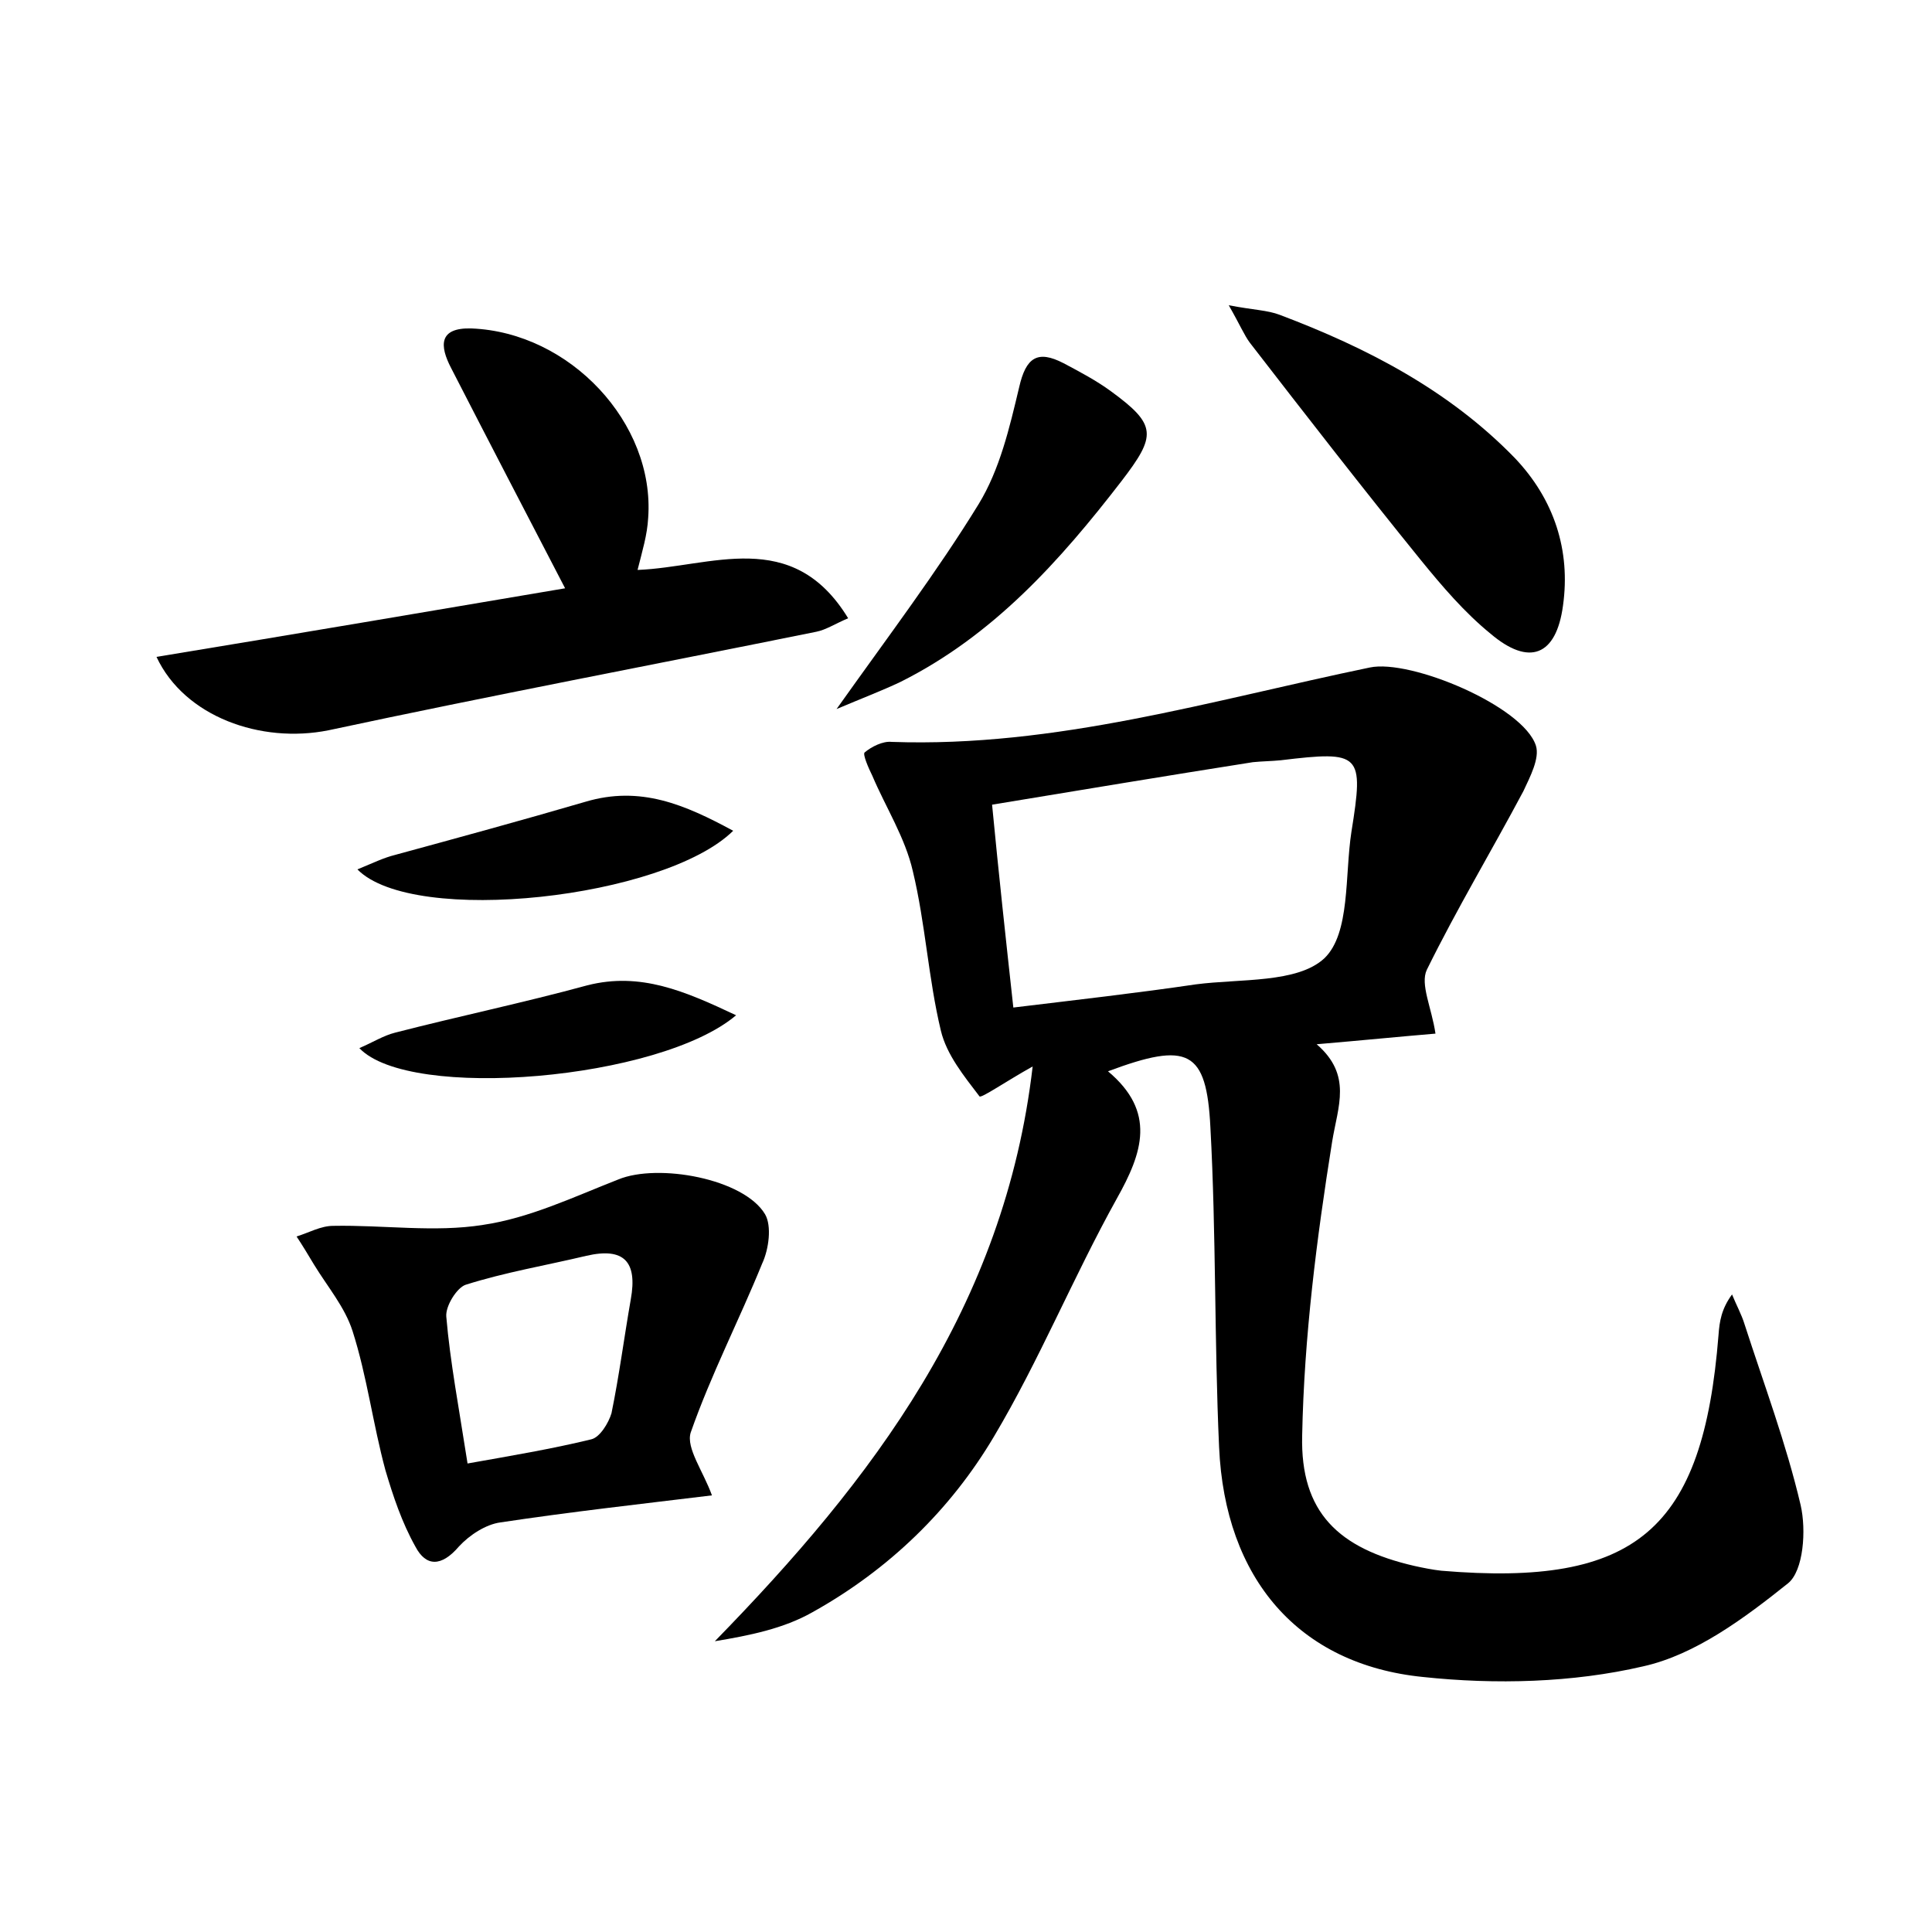 <?xml version="1.0" encoding="utf-8"?>
<!-- Generator: Adobe Illustrator 22.0.0, SVG Export Plug-In . SVG Version: 6.00 Build 0)  -->
<svg version="1.1" id="图层_1" xmlns="http://www.w3.org/2000/svg" xmlns:xlink="http://www.w3.org/1999/xlink" x="0px" y="0px"
	 viewBox="0 0 200 200" style="enable-background:new 0 0 200 200;" xml:space="preserve">
<style type="text/css">
	.st1{fill:#010000;}
	.st4{fill:#fbfafc;}
</style>
<g>
	
	<path d="M106.9,110.4c-2.7,1.5-5.3,3.3-5.5,3.1c-1.6-2.1-3.4-4.3-4-6.8c-1.3-5.4-1.6-11.1-2.9-16.5c-0.8-3.5-2.8-6.6-4.2-9.9
		c-0.4-0.8-1-2.2-0.8-2.4c0.7-0.6,1.9-1.2,2.8-1.1c17,0.6,33.1-4.3,49.5-7.7c4.2-0.9,15.9,4,17.2,8.1c0.4,1.3-0.6,3.2-1.3,4.7
		c-3.3,6.2-6.9,12.2-10,18.5c-0.7,1.5,0.5,3.9,0.9,6.6c-3.6,0.3-7.6,0.7-12.3,1.1c3.7,3.2,2.2,6.4,1.6,10.1
		c-1.6,10-2.9,20.2-3.1,30.4c-0.2,8,3.8,11.7,11.6,13.5c0.9,0.2,1.9,0.4,2.8,0.5c20.2,1.7,27.1-4.2,28.7-24.4
		c0.1-1.4,0.3-2.7,1.4-4.2c0.4,1,1,2.1,1.3,3.1c2,6.2,4.3,12.3,5.8,18.7c0.6,2.6,0.3,6.8-1.3,8.1c-4.5,3.6-9.6,7.4-15,8.6
		c-7.3,1.7-15.3,1.9-22.8,1.1c-12.9-1.3-20.5-10.2-21.1-23.8c-0.5-11-0.3-22.1-0.9-33.1c-0.4-8-2.3-8.9-10.6-5.8
		c5,4.2,3.6,8.4,0.9,13.2c-4.5,8.1-8,16.7-12.7,24.6c-4.5,7.6-10.9,13.8-18.8,18.2c-3,1.7-6.5,2.4-10.1,3
		C90.3,153.2,104,135.3,106.9,110.4z M104.9,104.3c6.6-0.8,12.8-1.5,18.9-2.4c4.6-0.6,10.5-0.1,13.3-2.7c2.7-2.6,2.1-8.6,2.8-13.1
		c1.3-8.1,1-8.4-7.3-7.4c-1,0.1-1.9,0.1-2.9,0.2c-8.9,1.4-17.9,2.9-27,4.4C103.4,90.6,104.1,97,104.9,104.3z"/>
	<path d="M16.2,68c14.6-2.4,28.7-4.8,42.3-7.1c-4-7.7-7.9-15.2-11.8-22.8c-1.2-2.3-1.3-4.2,2.1-4.1c10.2,0.4,19,9.8,18.3,19.6
		C67,55.4,66.5,57,66,59c7.6-0.3,16-4.5,21.8,5c-1.4,0.6-2.3,1.2-3.3,1.4C67.7,68.8,50.8,72,34,75.6C27,77,19.1,74.2,16.2,68z"/>
	<path d="M73.7,154.8c-7.4,0.9-14.6,1.7-21.9,2.8c-1.5,0.2-3.2,1.3-4.3,2.5c-1.8,2.1-3.4,2.1-4.5,0c-1.4-2.5-2.3-5.2-3.1-7.9
		c-1.3-4.8-1.9-9.7-3.4-14.4c-0.8-2.5-2.6-4.6-4-6.9c-0.6-1-1.2-2-1.8-2.9c1.3-0.4,2.5-1.1,3.8-1.1c5.2-0.1,10.5,0.7,15.5-0.1
		c4.8-0.7,9.4-2.9,14-4.7c4.1-1.7,13-0.1,15.2,3.6c0.7,1.2,0.4,3.6-0.3,5.1c-2.4,5.9-5.3,11.5-7.4,17.5
		C71,149.9,72.8,152.3,73.7,154.8z M48.4,151.5c4.5-0.8,8.7-1.5,12.8-2.5c0.9-0.2,1.8-1.7,2.1-2.7c0.8-3.9,1.3-7.8,2-11.8
		c0.7-3.9-0.7-5.4-4.6-4.5c-4.2,1-8.4,1.7-12.5,3c-0.9,0.3-2.1,2.2-2,3.3C46.6,141,47.5,145.7,48.4,151.5z"/>
	<path d="M127.2,31.6c2.6,0.5,4,0.5,5.3,1c9,3.4,17.5,7.8,24.3,14.8c4.1,4.3,5.8,9.6,5,15.3c-0.7,5.2-3.5,6.3-7.5,2.9
		c-2.7-2.2-5-4.9-7.2-7.6c-6-7.4-11.9-15-17.7-22.5C128.8,34.7,128.4,33.7,127.2,31.6z"/>
	<path d="M86.6,73.4C92,65.8,97,59.2,101.3,52.2c2.2-3.6,3.2-7.9,4.2-12.1c0.7-3.1,1.9-3.9,4.6-2.5c1.7,0.9,3.4,1.8,4.9,2.9
		c4.8,3.5,4.7,4.6,1.1,9.3c-6.4,8.3-13.3,16-22.9,20.8C91.3,71.5,89.2,72.3,86.6,73.4z"/>
	<path d="M37,90c1.7-0.7,2.7-1.2,3.9-1.5c6.6-1.8,13.2-3.6,19.7-5.5c5.7-1.7,10.3,0.3,15.3,3C68.8,93,42.8,95.9,37,90z"/>
	<path d="M76.2,105.1c-7.9,6.7-33.8,8.9-39,3.4c1.4-0.6,2.5-1.3,3.7-1.6c6.6-1.7,13.3-3.1,19.9-4.9
		C66.3,100.6,70.9,102.6,76.2,105.1z"/>
	
	
</g>
</svg>
